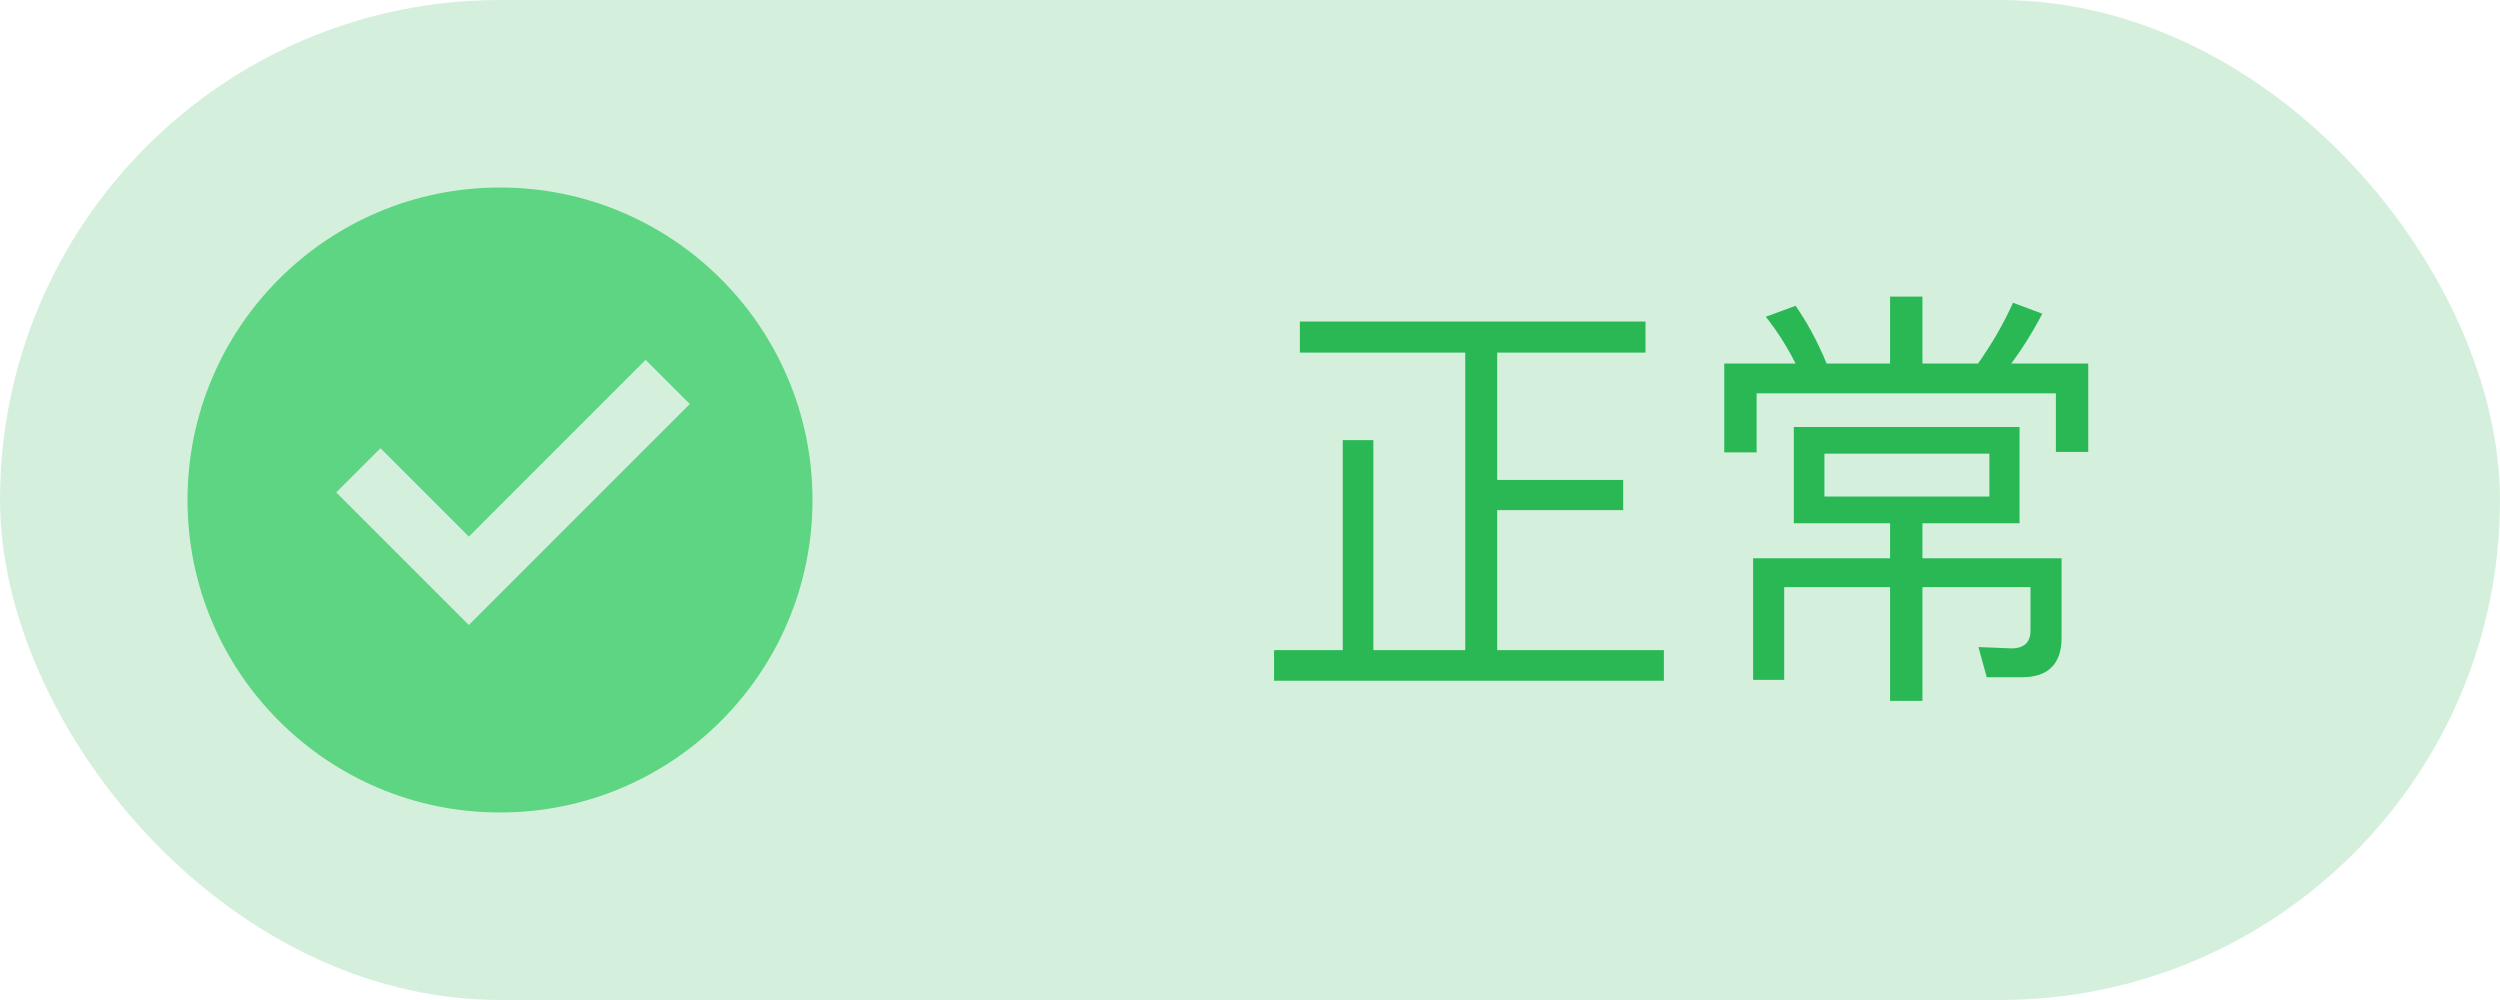 <svg width="80" height="32" viewBox="0 0 80 32" fill="none" xmlns="http://www.w3.org/2000/svg">
<rect width="80" height="32" rx="16" fill="#2AB855" fill-opacity="0.2"/>
<path d="M16 26C10.477 26 6 21.523 6 16C6 10.477 10.477 6 16 6C21.523 6 26 10.477 26 16C26 21.523 21.523 26 16 26ZM15.003 20L22.073 12.929L20.659 11.515L15.003 17.172L12.174 14.343L10.76 15.757L15.003 20Z" fill="#5ED582"/>
<path d="M46.888 11.284V20.804H43.948V14.084H42.968V20.804H40.77V21.784H53.244V20.804H47.91V16.324H51.942V15.358H47.91V11.284H52.656V10.29H41.596V11.284H46.888ZM60.482 16.744V17.864H56.1V21.756H57.094V18.788H60.482V22.428H61.518V18.788H64.976V20.188C64.976 20.552 64.766 20.748 64.374 20.748L63.31 20.706L63.576 21.672H64.696C65.536 21.672 65.97 21.252 65.97 20.412V17.864H61.518V16.744H64.626V13.664H57.402V16.744H60.482ZM60.482 9.492V11.634H58.452C58.158 10.92 57.822 10.304 57.458 9.786L56.506 10.136C56.87 10.598 57.192 11.102 57.458 11.634H55.176V14.476H56.212V12.586H65.788V14.462H66.824V11.634H64.36C64.696 11.186 65.032 10.654 65.354 10.038L64.416 9.688C64.108 10.374 63.73 11.018 63.296 11.634H61.518V9.492H60.482ZM63.66 15.89H58.382V14.518H63.66V15.89Z" fill="#2AB855"/>
</svg>
